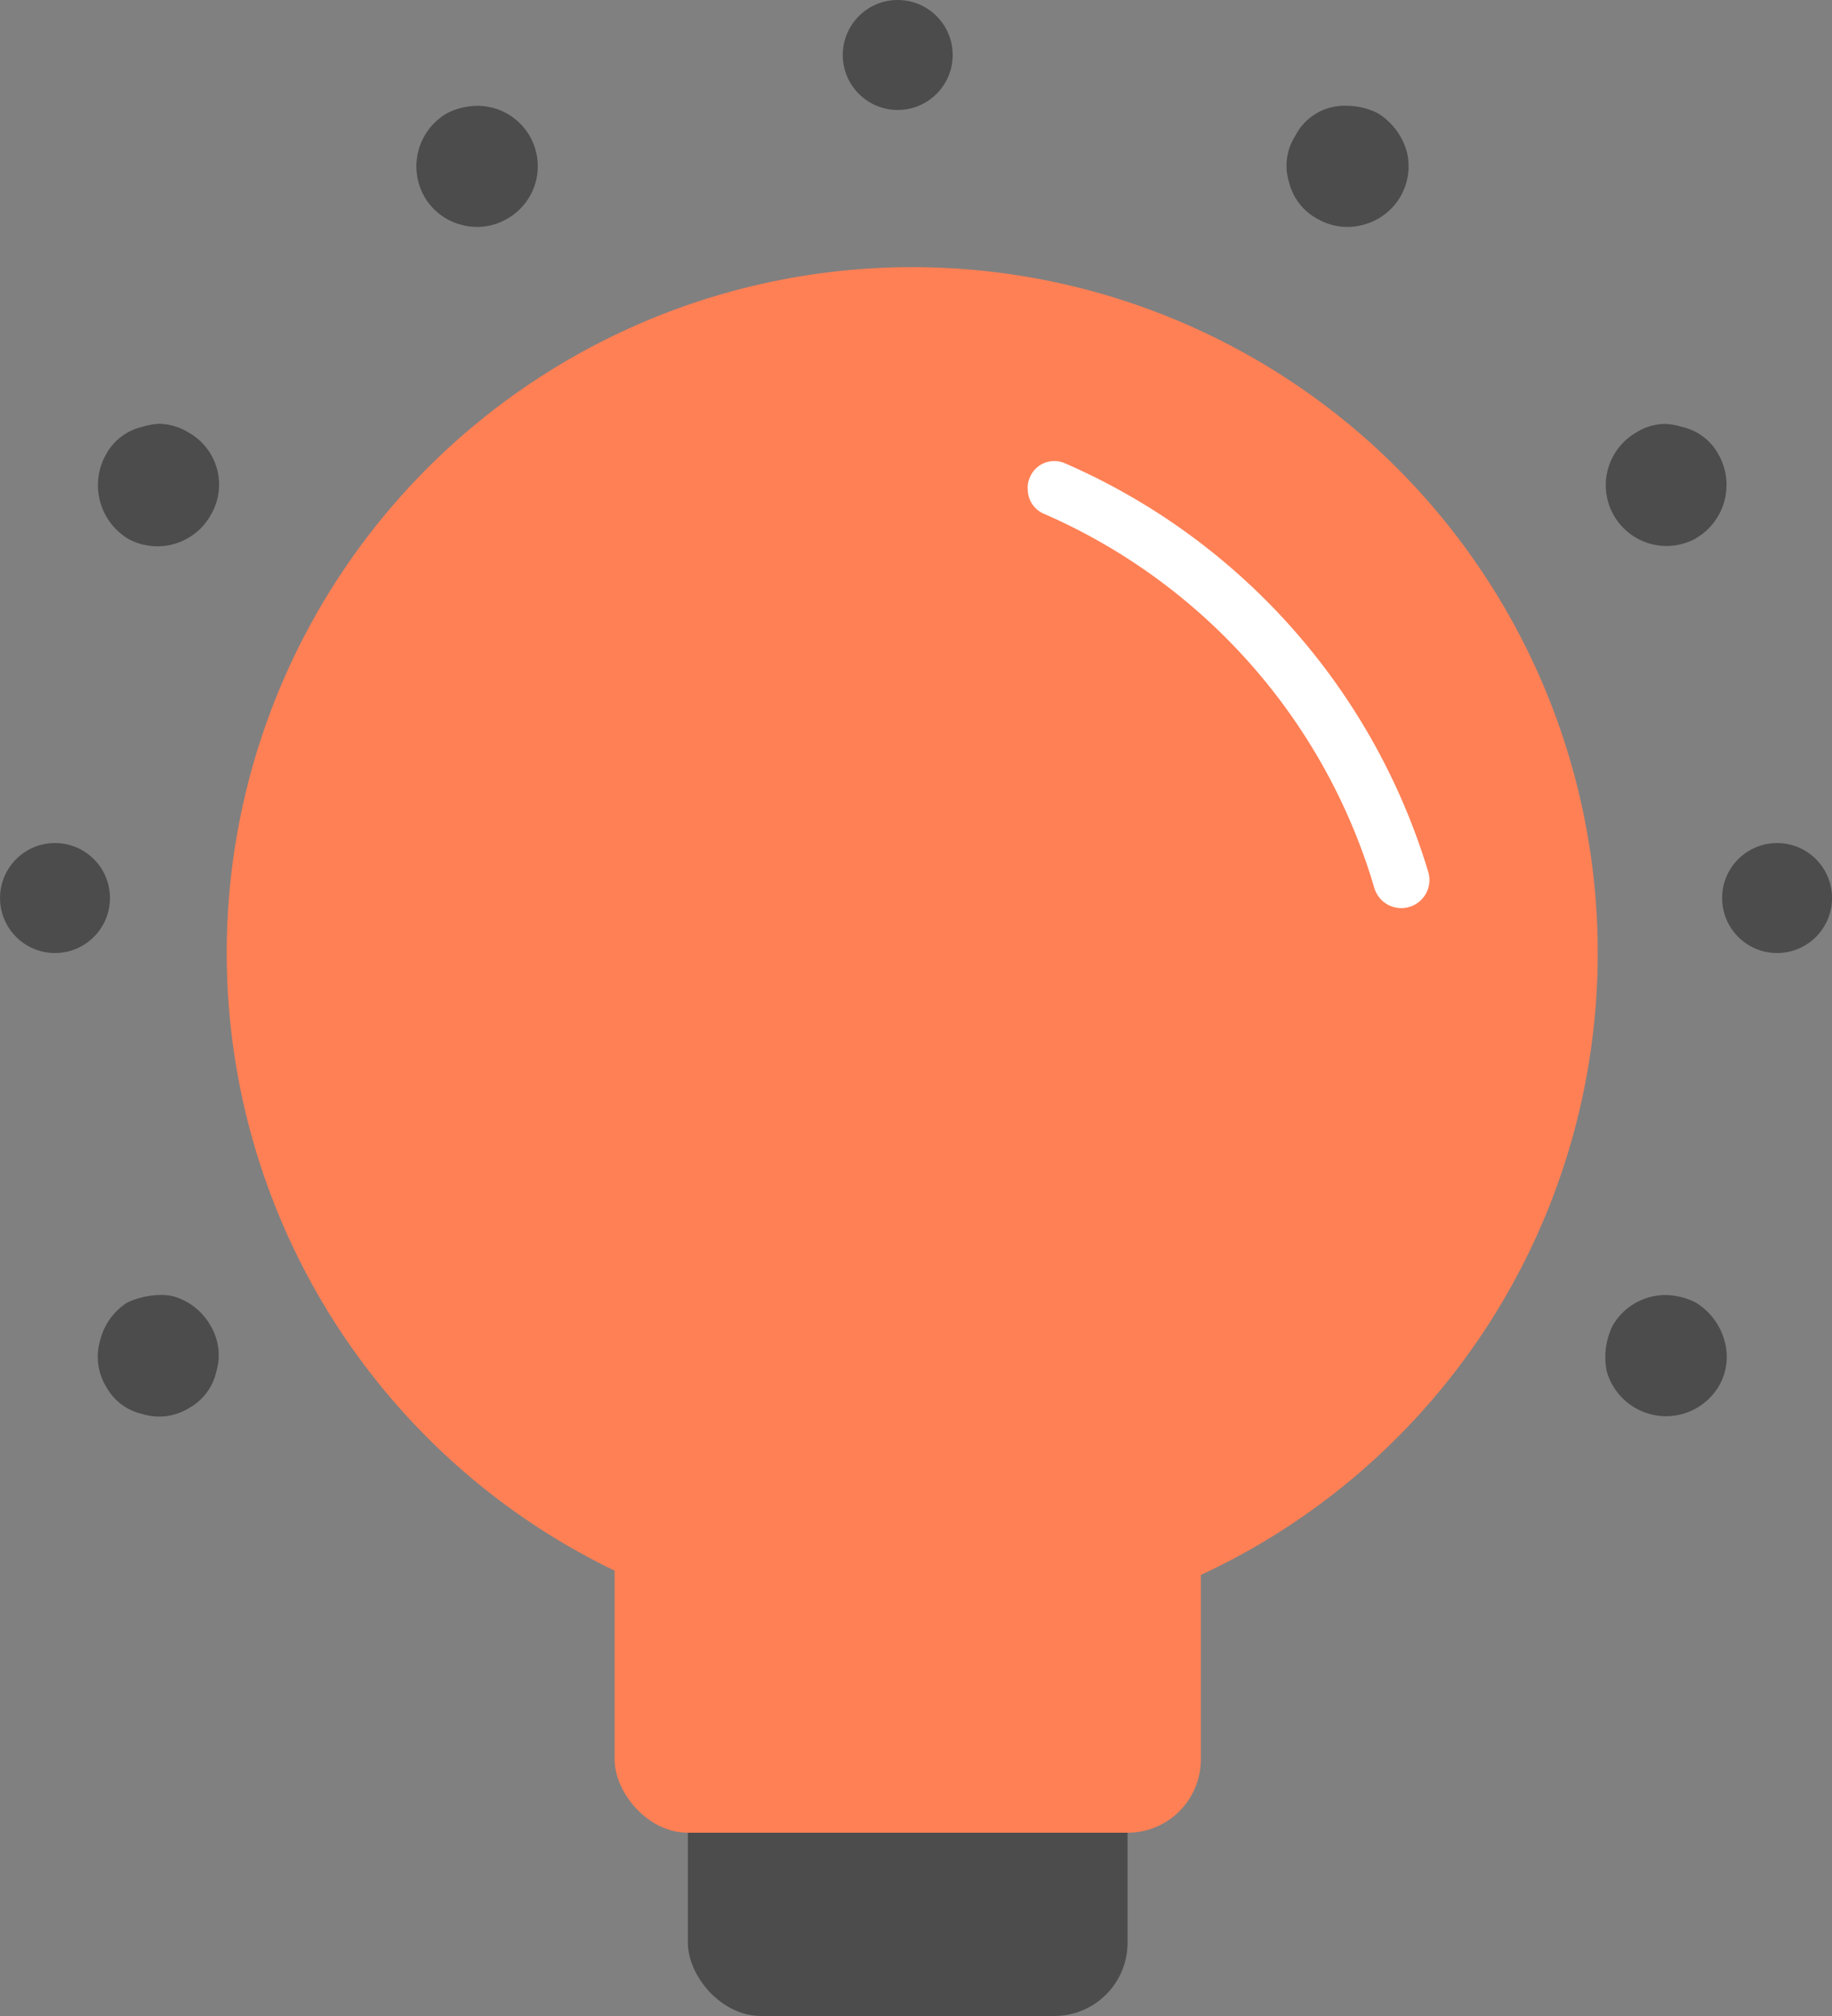 <svg xmlns="http://www.w3.org/2000/svg" viewBox="0 0 50 55"><rect x="0" y="0" width="50" height="55" fill="#808080" stroke="none"/><g id="&#x421;&#x433;&#x440;&#x443;&#x43F;&#x43F;&#x438;&#x440;&#x43E;&#x432;&#x430;&#x442;&#x44C;_5370" data-name="&#x421;&#x433;&#x440;&#x443;&#x43F;&#x43F;&#x438;&#x440;&#x43E;&#x432;&#x430;&#x442;&#x44C; 5370" transform="translate(-1084.226 -693)"><g id="&#x421;&#x433;&#x440;&#x443;&#x43F;&#x43F;&#x438;&#x440;&#x43E;&#x432;&#x430;&#x442;&#x44C;_5249" data-name="&#x421;&#x433;&#x440;&#x443;&#x43F;&#x43F;&#x438;&#x440;&#x43E;&#x432;&#x430;&#x442;&#x44C; 5249" transform="translate(1083.728 692.588)"><path id="&#x41A;&#x43E;&#x43D;&#x442;&#x443;&#x440;_4603" data-name="&#x41A;&#x43E;&#x43D;&#x442;&#x443;&#x440; 4603" d="M28199.234,7036.352a.52.52,0,0,0,.246.041.591.591,0,0,0,.535-.329,13.087,13.087,0,0,1,8.3-7.36.624.624,0,1,0-.367-1.193,14.435,14.435,0,0,0-9.047,8.06A.588.588,0,0,0,28199.234,7036.352Z" transform="translate(-28185.762 -7015.001)" fill="#0f2c52" fill-rule="evenodd"></path><path id="&#x41A;&#x43E;&#x43D;&#x442;&#x443;&#x440;_4604" data-name="&#x41A;&#x43E;&#x43D;&#x442;&#x443;&#x440; 4604" d="M28747.207,6807.084a1.622,1.622,0,0,0,1.234.165,1.649,1.649,0,0,0,1.2-2.015,1.814,1.814,0,0,0-.781-1.028,1.871,1.871,0,0,0-.824-.206,1.509,1.509,0,0,0-1.437.823h0a1.51,1.51,0,0,0-.164,1.274A1.55,1.55,0,0,0,28747.207,6807.084Z" transform="translate(-28710.752 -6800.701)" fill="#4c4c4c" fill-rule="evenodd"></path><path id="&#x41A;&#x43E;&#x43D;&#x442;&#x443;&#x440;_4605" data-name="&#x41A;&#x43E;&#x43D;&#x442;&#x443;&#x440; 4605" d="M28960.252,7018.125a1.685,1.685,0,0,0,.615-2.3,1.5,1.5,0,0,0-.986-.74,1.744,1.744,0,0,0-.451-.082,1.488,1.488,0,0,0-.824.247,1.658,1.658,0,0,0,1.646,2.878Z" transform="translate(-28913.473 -7003.025)" fill="#4c4c4c" fill-rule="evenodd"></path><path id="&#x41A;&#x43E;&#x43D;&#x442;&#x443;&#x440;_4606" data-name="&#x41A;&#x43E;&#x43D;&#x442;&#x443;&#x440; 4606" d="M27959.443,7593.041a1.408,1.408,0,0,0-.412-.041,2.221,2.221,0,0,0-.863.205h0a1.7,1.7,0,0,0-.74,1.028,1.567,1.567,0,0,0,.166,1.275,1.494,1.494,0,0,0,.986.739,1.547,1.547,0,0,0,1.275-.164,1.507,1.507,0,0,0,.74-.987,1.567,1.567,0,0,0-.164-1.274A1.708,1.708,0,0,0,27959.443,7593.041Z" transform="translate(-27954.195 -7557.258)" fill="#4c4c4c" fill-rule="evenodd"></path><circle id="&#x42D;&#x43B;&#x43B;&#x438;&#x43F;&#x441;_86" data-name="&#x42D;&#x43B;&#x43B;&#x438;&#x43F;&#x441; 86" cx="1.5" cy="1.5" r="1.5" transform="translate(47.499 23.412)" fill="#4c4c4c"></circle><circle id="&#x42D;&#x43B;&#x43B;&#x438;&#x43F;&#x441;_87" data-name="&#x42D;&#x43B;&#x43B;&#x438;&#x43F;&#x441; 87" cx="1.5" cy="1.5" r="1.5" transform="translate(0.499 23.412)" fill="#4c4c4c"></circle><path id="&#x41A;&#x43E;&#x43D;&#x442;&#x443;&#x440;_4607" data-name="&#x41A;&#x43E;&#x43D;&#x442;&#x443;&#x440; 4607" d="M28958.855,7596.084a1.676,1.676,0,0,0,2.262-.575,1.581,1.581,0,0,0,.164-1.275,1.764,1.764,0,0,0-.781-1.028h0a1.877,1.877,0,0,0-.824-.205,1.669,1.669,0,0,0-1.437.822,1.94,1.94,0,0,0-.164,1.274A1.689,1.689,0,0,0,28958.855,7596.084Z" transform="translate(-28913.721 -7557.258)" fill="#4c4c4c" fill-rule="evenodd"></path><path id="&#x41A;&#x43E;&#x43D;&#x442;&#x443;&#x440;_4608" data-name="&#x41A;&#x43E;&#x43D;&#x442;&#x443;&#x440; 4608" d="M27958.32,7018.125a1.665,1.665,0,0,0,2.262-.617,1.628,1.628,0,0,0-.578-2.262,1.579,1.579,0,0,0-.82-.247,1.759,1.759,0,0,0-.453.082,1.51,1.51,0,0,0-.988.74A1.71,1.71,0,0,0,27958.32,7018.125Z" transform="translate(-27954.344 -7003.025)" fill="#4c4c4c" fill-rule="evenodd"></path><path id="&#x41A;&#x43E;&#x43D;&#x442;&#x443;&#x440;_4609" data-name="&#x41A;&#x43E;&#x43D;&#x442;&#x443;&#x440; 4609" d="M28170.016,6807.249a1.622,1.622,0,0,0,1.234-.165,1.648,1.648,0,0,0-.824-3.084,1.867,1.867,0,0,0-.82.206,1.674,1.674,0,0,0-.617,2.262A1.634,1.634,0,0,0,28170.016,6807.249Z" transform="translate(-28156.914 -6800.701)" fill="#4c4c4c" fill-rule="evenodd"></path><circle id="&#x42D;&#x43B;&#x43B;&#x438;&#x43F;&#x441;_88" data-name="&#x42D;&#x43B;&#x43B;&#x438;&#x43F;&#x441; 88" cx="1.5" cy="1.5" r="1.5" transform="translate(23.499 0.412)" fill="#4c4c4c"></circle><rect id="&#x41F;&#x440;&#x44F;&#x43C;&#x43E;&#x443;&#x433;&#x43E;&#x43B;&#x44C;&#x43D;&#x438;&#x43A;_20149" data-name="&#x41F;&#x440;&#x44F;&#x43C;&#x43E;&#x443;&#x433;&#x43E;&#x43B;&#x44C;&#x43D;&#x438;&#x43A; 20149" width="12" height="7" rx="2" transform="translate(19.272 48.412)" fill="#4c4c4c"></rect><path id="&#x41A;&#x43E;&#x43D;&#x442;&#x443;&#x440;_4602" data-name="&#x41A;&#x43E;&#x43D;&#x442;&#x443;&#x440; 4602" d="M28053.855,6946.691v4.113h15.707v-4.113a18.709,18.709,0,1,0-15.707,0Zm4.648,4.113h0Z" transform="translate(-28036.313 -6903.301)" fill="#ff8055" fill-rule="evenodd"></path></g><path id="&#x41A;&#x43E;&#x43D;&#x442;&#x443;&#x440;_5142" data-name="&#x41A;&#x43E;&#x43D;&#x442;&#x443;&#x440; 5142" d="M28199.32,7038.387a.636.636,0,0,0,.3.051.727.727,0,0,0,.66-.405,16.091,16.091,0,0,1,10.211-9.05.768.768,0,1,0-.453-1.467,17.743,17.743,0,0,0-11.121,9.91A.721.721,0,0,0,28199.32,7038.387Z" transform="translate(8150.714 -27493.279) rotate(90)" fill="#fff" fill-rule="evenodd"></path><rect id="&#x41F;&#x440;&#x44F;&#x43C;&#x43E;&#x443;&#x433;&#x43E;&#x43B;&#x44C;&#x43D;&#x438;&#x43A;_20150" data-name="&#x41F;&#x440;&#x44F;&#x43C;&#x43E;&#x443;&#x433;&#x43E;&#x43B;&#x44C;&#x43D;&#x438;&#x43A; 20150" width="16" height="11" rx="2" transform="translate(1101 732)" fill="#ff8055"></rect></g></svg>
